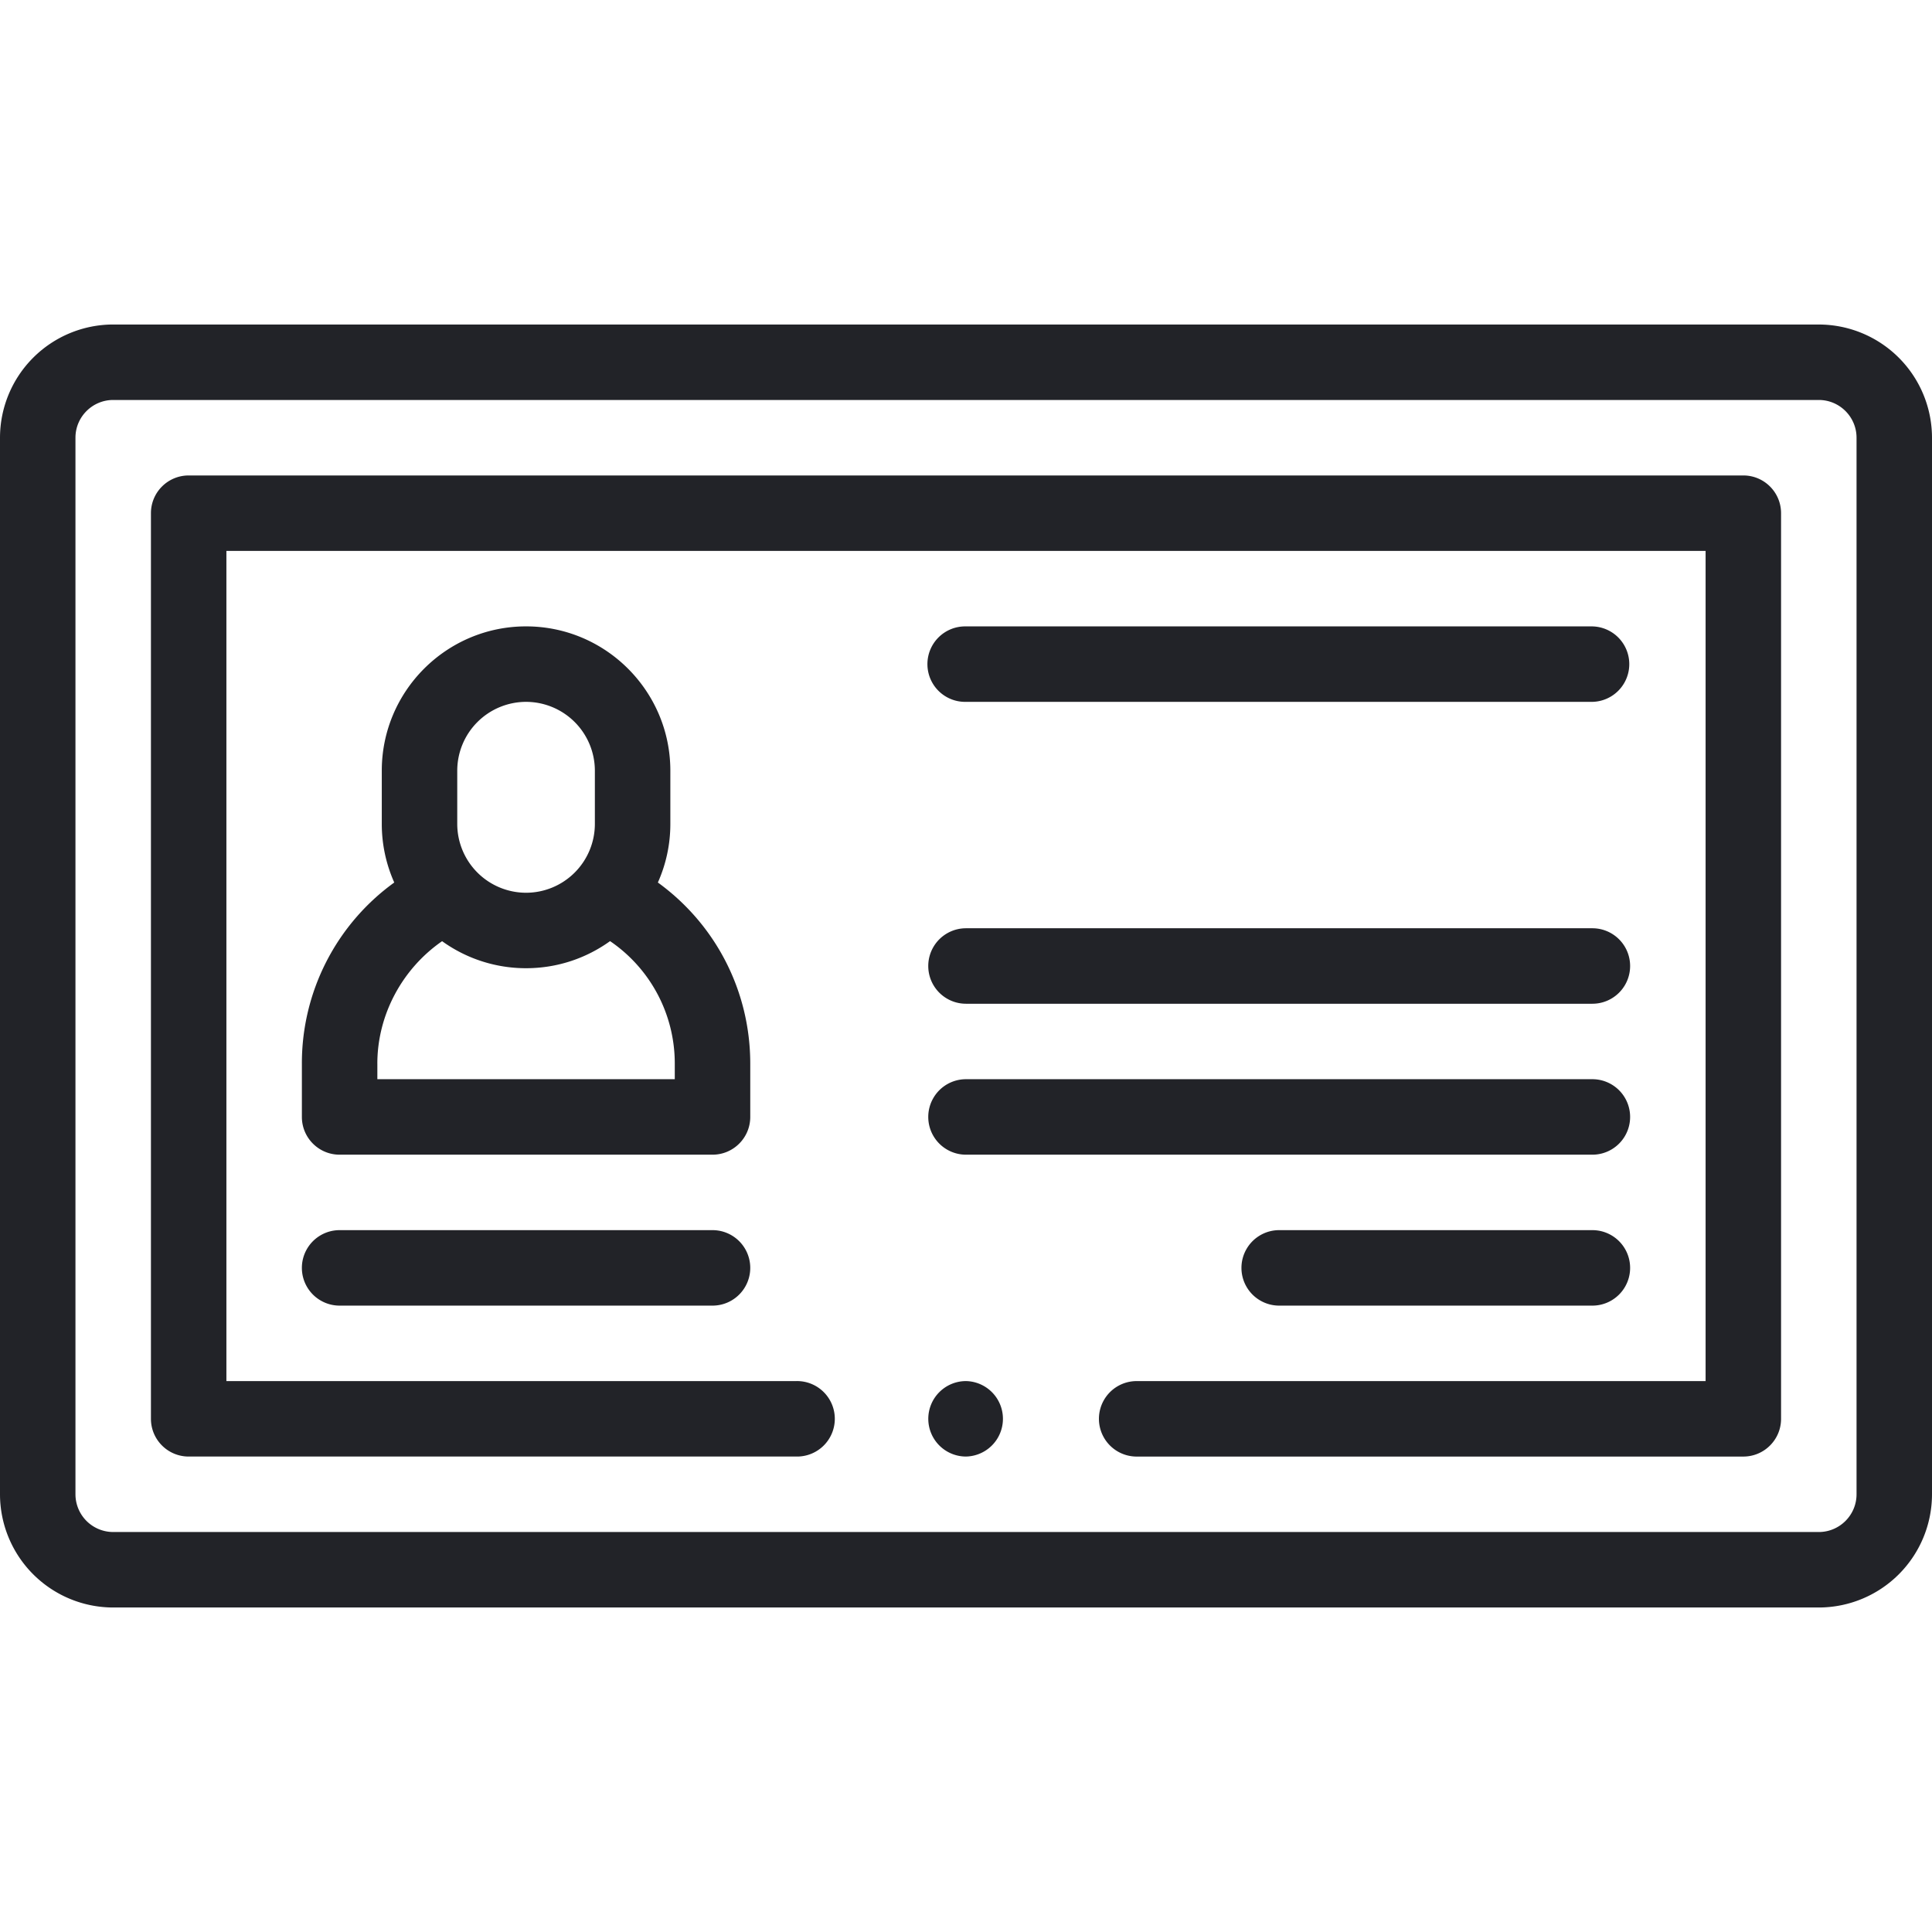 <svg width="103" height="103" fill="none" xmlns="http://www.w3.org/2000/svg"><path d="M96.965 17.3H6.035A6.042 6.042 0 000 23.337v56.328A6.042 6.042 0 006.035 85.7h90.93A6.042 6.042 0 00103 79.664V23.336a6.042 6.042 0 00-6.035-6.035zm2.012 62.364c0 1.11-.903 2.012-2.012 2.012H6.035a2.014 2.014 0 01-2.012-2.012V23.336c0-1.11.903-2.012 2.012-2.012h90.93c1.11 0 2.012.903 2.012 2.012v56.328z" fill="#222328"/><path d="M92.942 25.348H10.059c-1.111 0-2.012.9-2.012 2.011v48.282c0 1.11.9 2.011 2.012 2.011h32.39a2.012 2.012 0 100-4.023H12.07V29.37h78.86v44.26H60.554a2.012 2.012 0 000 4.023h32.388c1.11 0 2.011-.9 2.011-2.011V27.359c0-1.11-.9-2.011-2.011-2.011z" fill="#222328"/><path d="M16.094 56.707v2.84c0 1.111.9 2.012 2.011 2.012h19.881c1.111 0 2.012-.9 2.012-2.012v-2.84c0-3.877-1.847-7.426-4.925-9.658a7.64 7.64 0 00.665-3.122v-2.84c0-4.242-3.45-7.693-7.692-7.693-4.241 0-7.692 3.451-7.692 7.693v2.84c0 1.111.239 2.167.665 3.122a11.88 11.88 0 00-4.925 9.658zm8.283-15.62a3.673 3.673 0 013.669-3.669 3.673 3.673 0 013.668 3.669v2.84a3.673 3.673 0 01-3.668 3.668 3.673 3.673 0 01-3.669-3.668v-2.84zm-4.26 15.62c0-2.6 1.326-5.059 3.453-6.53a7.648 7.648 0 004.476 1.441c1.67 0 3.216-.536 4.478-1.444a7.886 7.886 0 013.45 6.533v.828H20.118v-.828zm-2.012 12.899h19.881a2.012 2.012 0 000-4.024h-19.88a2.012 2.012 0 100 4.024zM51.5 37.418h33.394a2.012 2.012 0 000-4.023H51.5a2.012 2.012 0 100 4.023zm0 16.094h33.394a2.012 2.012 0 000-4.024H51.5a2.012 2.012 0 100 4.024zm0 8.047h33.394a2.012 2.012 0 000-4.024H51.5a2.012 2.012 0 100 4.024zm33.394 4.023H68.197a2.012 2.012 0 000 4.024h16.697a2.012 2.012 0 000-4.024zm-33.392 8.047H51.5a2.011 2.011 0 10.002 4.023 2.012 2.012 0 000-4.023z" fill="#222328"/></svg>